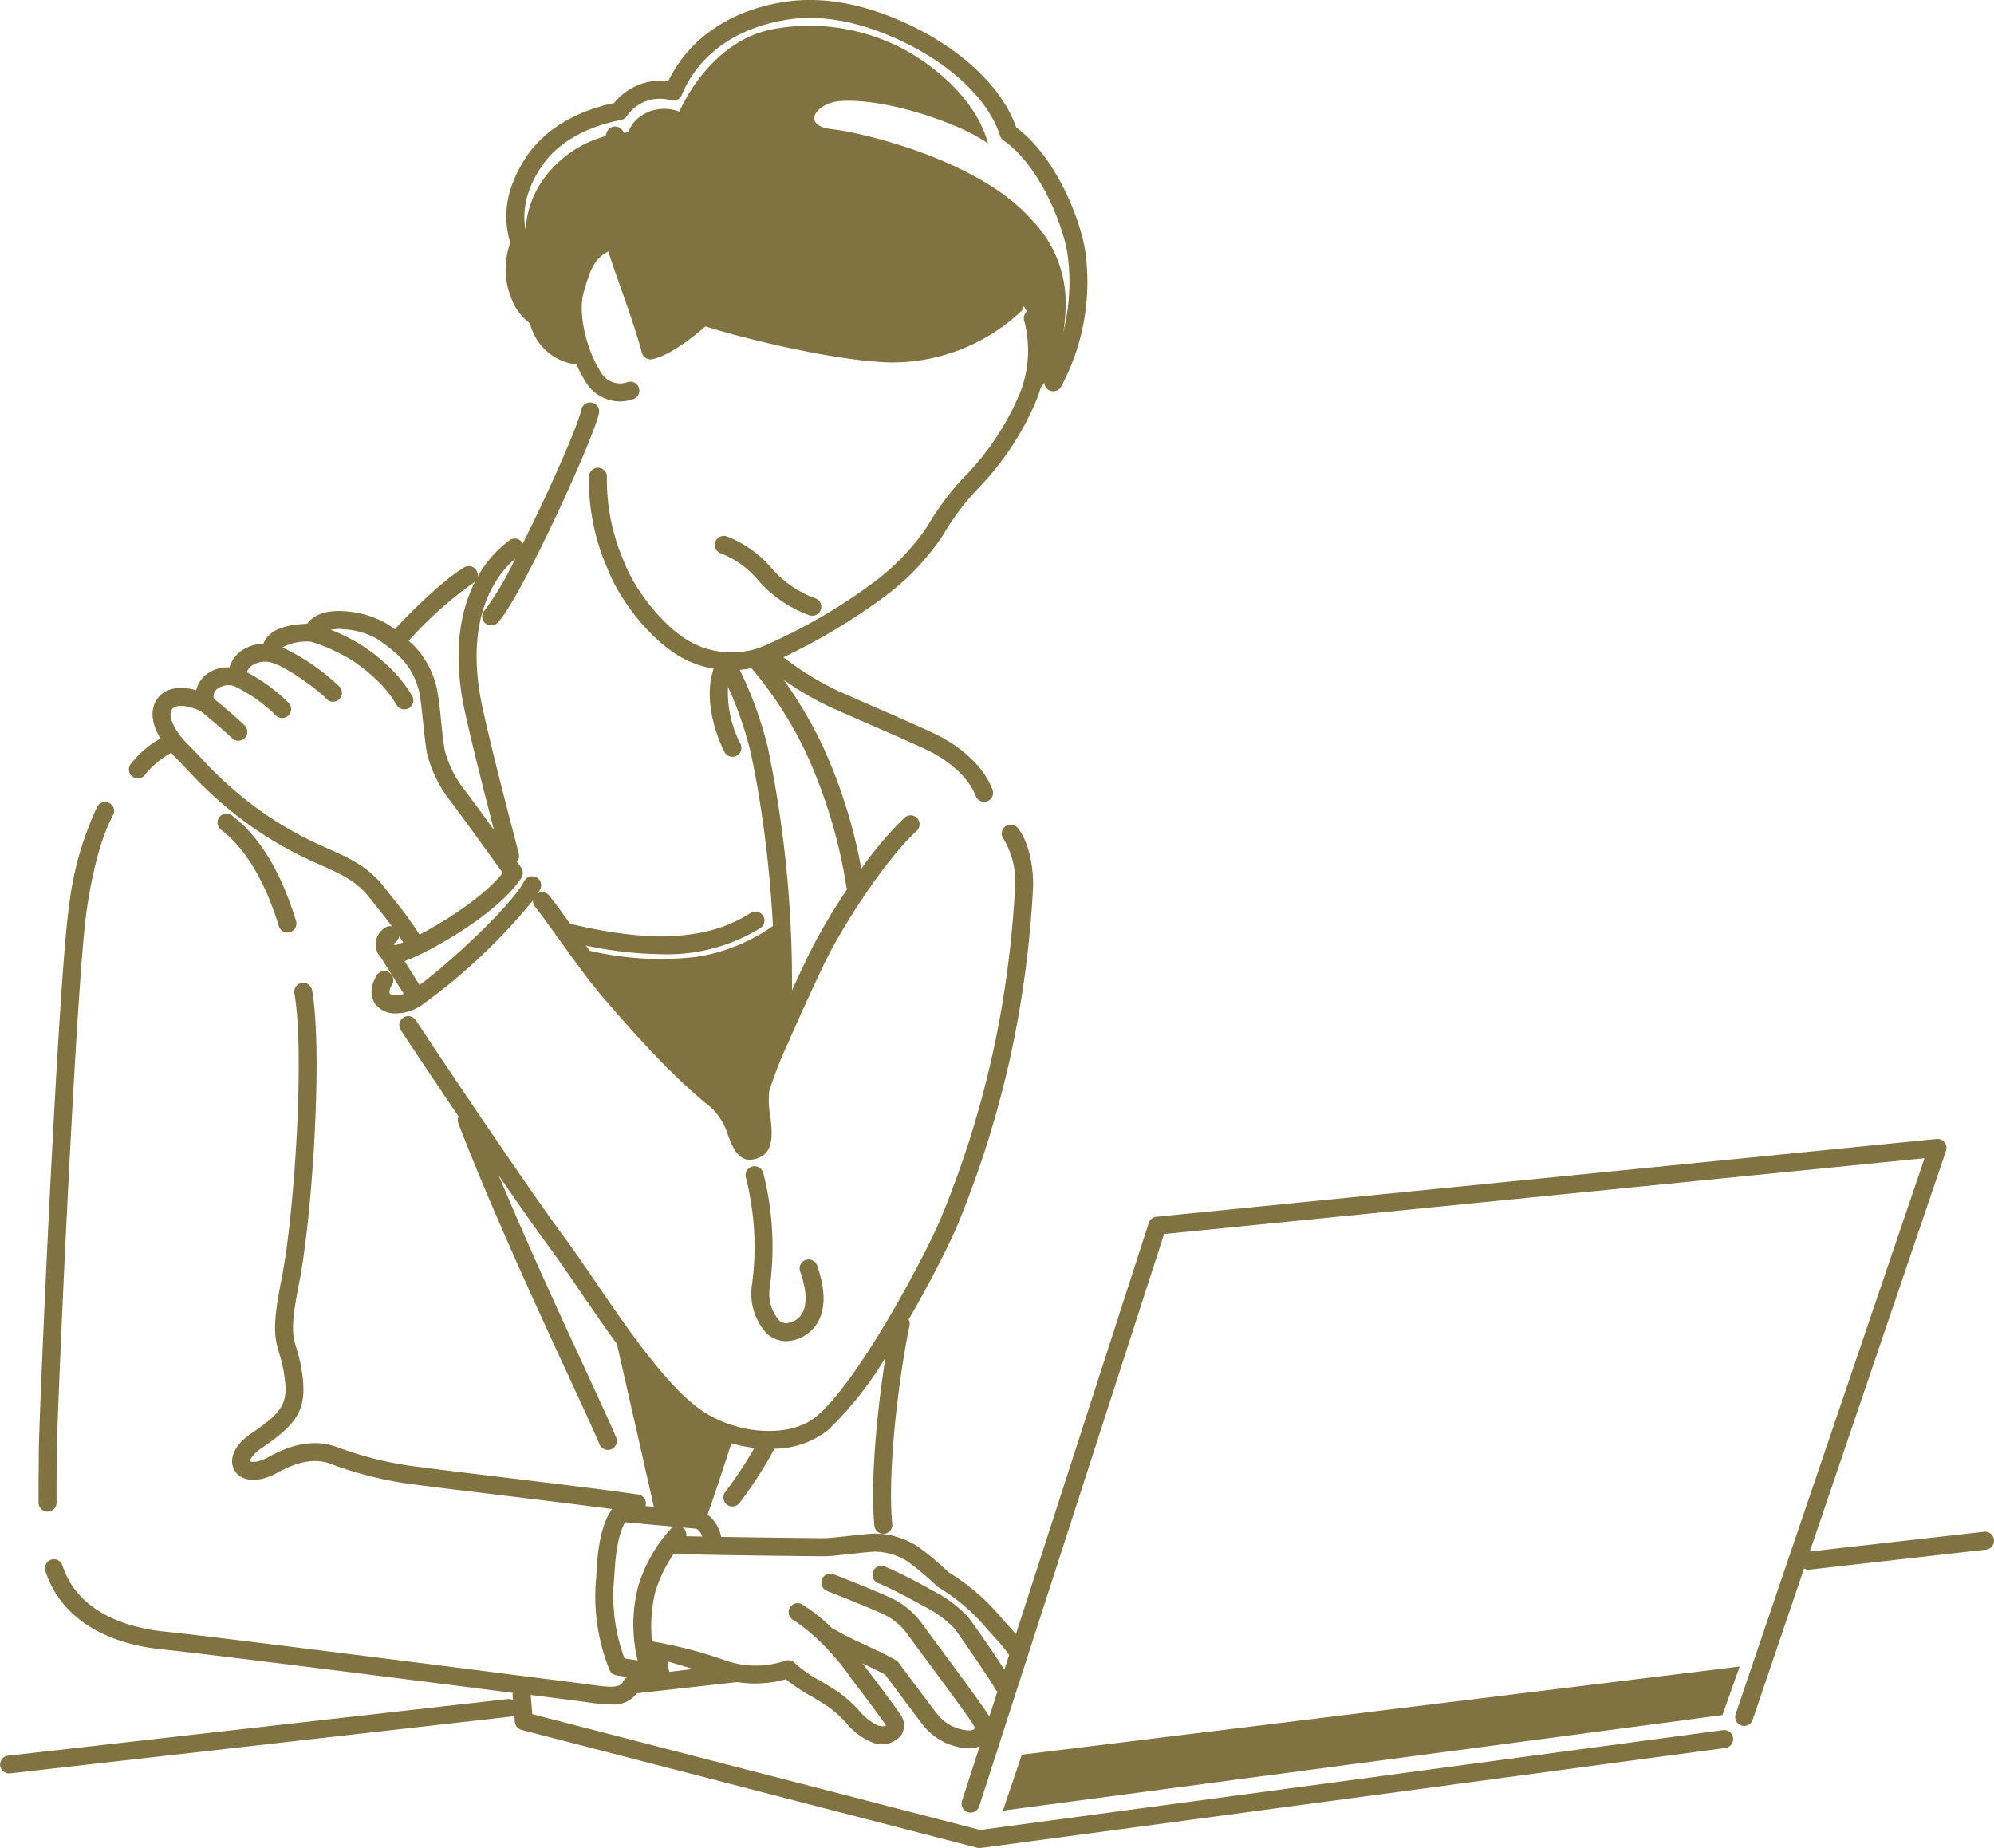 <svg id="コンポーネント_20_1" data-name="コンポーネント 20 – 1" xmlns="http://www.w3.org/2000/svg" width="214.021" height="198.382" viewBox="0 0 214.021 198.382">
  <path id="パス_36082" data-name="パス 36082" d="M-274.392,439.813c2.964-2.145,4.21-6.415,4.289-10.218a12.757,12.757,0,0,0-3.616-9.334c-5.551-6.391-18.038-9.376-21.444-9.755s-1.745-2.855.925-3.027c5.214-.336,13.413,2.691,15.809,4.583-1.093-4.247-5.046-7.947-8.956-10.091a21.583,21.583,0,0,0-14-2.229c-5.172.883-8.662,5.509-10.176,8.872-2.481-.924-4.961.463-5.466,2.229a12.145,12.145,0,0,0-9.082,4.961,10.325,10.325,0,0,0-1.924,7.043c-1.093,3.28-.915,6.717,1.577,7.821-.032,1.735,1.1,2.87,3.784,3.69-.756-3.532-.756-5.645-.094-7.883a5.5,5.5,0,0,1,3.973-3.942c1.765,4.667,3.595,9.051,4.225,11.573a17.457,17.457,0,0,0,5.362-3.5,76.983,76.983,0,0,0,16.4,3.28c5.677.5,13.624-.631,17.786-5.046C-273.636,430.794-272,434.388-274.392,439.813Z" transform="translate(384.479 -396.635)" fill="#817341"/>
  <path id="パス_36083" data-name="パス 36083" d="M-268.9,519.029a19.094,19.094,0,0,1-8.914,3.784,33.372,33.372,0,0,1-12.825-1.051,117.534,117.534,0,0,0,9.756,11.521,63.524,63.524,0,0,0,5.214,4.71,6.118,6.118,0,0,1,1.976,2.523c.5,1.261.841,3.027,2.06,2.859,1.054-.146.85-1.822.673-3.28a7.659,7.659,0,0,1,.252-4.079c.5-1.346,1.514-3.658,1.934-4.583A99.916,99.916,0,0,0-268.9,519.029Z" transform="translate(352.458 -420.096)" fill="#817341"/>
  <path id="パス_36084" data-name="パス 36084" d="M-272.926,585.281c-1.01,2.944-2.439,7.149-2.776,8.662l-2.858-.252c-1.093-4.625-3.2-13.035-3.869-17.071C-279.822,579.731-276.878,583.767-272.926,585.281Z" transform="translate(350.131 -431.392)" fill="#817341"/>
  <g id="グループ_21175" data-name="グループ 21175" transform="translate(54.278)">
    <g id="グループ_21174" data-name="グループ 21174">
      <path id="パス_36085" data-name="パス 36085" d="M-268.61,422.6a1.023,1.023,0,0,0,.148-.011.965.965,0,0,0,.807-1.1,16.537,16.537,0,0,1,.8-7.35.964.964,0,0,0-.584-1.232.965.965,0,0,0-1.232.584,18.35,18.35,0,0,0-.887,8.292A.966.966,0,0,0-268.61,422.6Z" transform="translate(279.51 -399.269)" fill="#817341"/>
      <path id="パス_36086" data-name="パス 36086" d="M-331.119,422.028c-.922-3.045-.367-6.058,1.695-9.2,1.883-2.869,5.226-4.924,9.44-5.813a6.432,6.432,0,0,1,5.818-2.35c2.187-4.511,6.5-7.506,12.243-8.469,4.279-.717,9,.16,14.023,2.613,5.54,2.7,9.657,6.734,11.088,10.833,4.06,2.983,6.752,9.415,7.379,13.12a23.772,23.772,0,0,1-2.552,14.667.965.965,0,0,1-.859.523.971.971,0,0,1-.44-.106.966.966,0,0,1-.417-1.3,21.823,21.823,0,0,0,2.366-13.462c-.568-3.354-3.134-9.5-6.838-12.044a.962.962,0,0,1-.375-.5c-1.171-3.711-4.984-7.448-10.2-9.994-4.657-2.272-8.982-3.1-12.858-2.443-5.377.9-9.327,3.766-11.121,8.063a.963.963,0,0,1-1.209.539,4.308,4.308,0,0,0-4.678,1.711.965.965,0,0,1-.625.421c-3.879.744-6.924,2.539-8.574,5.053-1.793,2.731-2.24,5.307-1.367,7.874a.962.962,0,0,1-.035.711,6.183,6.183,0,0,0,.01,4.777,3.364,3.364,0,0,0,1.468,1.9.963.963,0,0,1,.609.865,3.491,3.491,0,0,0,2.345,2.837,11.842,11.842,0,0,1-.3-6.084c.767-2.65,1.43-4.94,4.83-6.044a.966.966,0,0,1,.777.08.961.961,0,0,1,.463.627c.189.846.821,2.636,1.49,4.532.727,2.055,1.535,4.345,2.119,6.345a15.981,15.981,0,0,0,3.158-2.092,23.442,23.442,0,0,1-2.95-1.509.966.966,0,0,1-.338-1.322.965.965,0,0,1,1.322-.338,21.482,21.482,0,0,0,4.14,1.94c3.18,1.1,13.734,3.768,19.744,3.94a18.38,18.38,0,0,0,12.7-4.953.963.963,0,0,1,1.363.027.963.963,0,0,1-.026,1.363,20.207,20.207,0,0,1-14.1,5.49c-6.171-.176-16.19-2.715-19.784-3.867-1.656,1.436-3.854,3.078-5.662,3.514a.97.97,0,0,1-1.159-.692c-.564-2.135-1.515-4.829-2.354-7.2-.5-1.413-.952-2.694-1.253-3.665-1.535.786-1.961,2.036-2.635,4.364-.68,2.349.37,6.294,1.777,8.5a2.386,2.386,0,0,0,2.925,1.161.961.961,0,0,1,1.218.615.964.964,0,0,1-.615,1.217,4.629,4.629,0,0,1-1.451.242,4.363,4.363,0,0,1-3.706-2.2,12.9,12.9,0,0,1-.919-1.764,5.839,5.839,0,0,1-5-4.427,5.737,5.737,0,0,1-2-2.682A8.227,8.227,0,0,1-331.119,422.028Z" transform="translate(331.614 -395.956)" fill="#817341"/>
      <path id="パス_36087" data-name="パス 36087" d="M-290.428,432.659A23.116,23.116,0,0,0-280,430.418a.963.963,0,0,0,.425-1.3.965.965,0,0,0-1.3-.424c-6.776,3.428-16.309,1.841-21.063-.065-5.566-2.232-8.983-4.2-10.448-6.034a.962.962,0,0,0-1.355-.15.964.964,0,0,0-.15,1.356c1.7,2.125,5.273,4.228,11.237,6.62A35.1,35.1,0,0,0-290.428,432.659Z" transform="translate(327.847 -401.111)" fill="#817341"/>
      <path id="パス_36088" data-name="パス 36088" d="M-277.28,423.031a.965.965,0,0,0,.85-.508.964.964,0,0,0-.392-1.306c-5.384-2.9-19-5.294-23.163-4.518a.965.965,0,0,0-.771,1.125.965.965,0,0,0,1.126.771c3.727-.7,17,1.686,21.894,4.321A.953.953,0,0,0-277.28,423.031Z" transform="translate(313.987 -399.995)" fill="#817341"/>
      <path id="パス_36089" data-name="パス 36089" d="M-291.458,410.094a.967.967,0,0,0,.725-.327.966.966,0,0,0-.088-1.362c-3.916-3.445-11.19-6-15.269-6.132a22.88,22.88,0,0,0-8.928,1.395.964.964,0,0,0-.56,1.244.964.964,0,0,0,1.243.56,21.128,21.128,0,0,1,8.181-1.271c3.313.111,10.264,2.314,14.059,5.653A.966.966,0,0,0-291.458,410.094Z" transform="translate(340.117 -397.192)" fill="#817341"/>
      <path id="パス_36090" data-name="パス 36090" d="M-451.666,604.553a.993.993,0,0,0,.109-.006L-432.6,602.4a.964.964,0,0,0,.851-1.067.973.973,0,0,0-1.067-.85l-18.955,2.148a.965.965,0,0,0-.85,1.068A.964.964,0,0,0-451.666,604.553Z" transform="translate(591.488 -436.072)" fill="#817341"/>
    </g>
    <path id="パス_36091" data-name="パス 36091" d="M-285.584,476.083a.966.966,0,0,0,.929-.707.965.965,0,0,0-.671-1.187,11.354,11.354,0,0,1-4.651-3.225,11.932,11.932,0,0,0-4.771-3.392.965.965,0,0,0-1.242.563.964.964,0,0,0,.564,1.242,9.968,9.968,0,0,1,3.975,2.83,13.209,13.209,0,0,0,5.608,3.84A.965.965,0,0,0-285.584,476.083Z" transform="translate(318.497 -409.991)" fill="#817341"/>
  </g>
  <g id="グループ_21176" data-name="グループ 21176" transform="translate(0 33.195)">
    <path id="パス_36092" data-name="パス 36092" d="M-325.882,486.086a10.775,10.775,0,0,1,3.207-2.77c-.892-1.477-1.1-2.879-.517-3.964.736-1.36,2.37-1.785,4.357-1.21a2.961,2.961,0,0,1,.717-1.353,3.639,3.639,0,0,1,2.856-1.1,3.363,3.363,0,0,1,.947-1.515,4.026,4.026,0,0,1,2.684-1.008,2.361,2.361,0,0,1,.431-.74c.755-.884,2.157-1.35,4.275-1.418.589-.81,1.754-1.522,4.066-1.342a10.373,10.373,0,0,1,4.356,1.263c.379.239.7.457.993.671,1.9-2.111,5.518-5.543,7.457-6.651a.965.965,0,0,1,1.315.359.953.953,0,0,1,.1.691,12.2,12.2,0,0,1,3.434-3.955.964.964,0,0,1,1.346.224.924.924,0,0,1,.068.153c2.782-5.566,5.9-12.58,6.3-14.406a.96.96,0,0,1,1.145-.74.963.963,0,0,1,.74,1.145c-.62,2.891-8.546,20.142-10.887,22.483a.962.962,0,0,1-.682.283.962.962,0,0,1-.682-.283.966.966,0,0,1,0-1.364,32.354,32.354,0,0,0,3.256-5.511c-1.888,1.6-5.682,6.2-3.462,16.192.94,4.227,2.408,9.932,3.854,15.465a.948.948,0,0,1-.208.854l.467.651s0,.01.006.014a.968.968,0,0,1,.1.22.936.936,0,0,1,.051.125.959.959,0,0,1,.006.187.979.979,0,0,1,0,.182,1,1,0,0,1-.048.129.917.917,0,0,1-.09.222.111.111,0,0,1-.006.014c-2.574,3.9-9.906,8-12.544,8.932l1.612,2.563c3.277-2.4,9.972-8.64,11.219-11.134a.966.966,0,0,1,1.3-.431.964.964,0,0,1,.431,1.294c-.069.139-.158.29-.254.448a.95.95,0,0,1,1.21.214c.531.649,1.34,1.764,2.282,3.072a.879.879,0,0,1,.16.006c8.631,2.061,14.725,1.681,19.184-1.2a.963.963,0,0,1,1.333.288.964.964,0,0,1-.287,1.333,19.012,19.012,0,0,1-10.618,2.805,40.78,40.78,0,0,1-8.109-.933c1.145,1.574,2.3,3.116,3.215,4.182,2.316,2.694,7.135,8.3,11.423,11.678a8.491,8.491,0,0,1,2.458,3.871,6.684,6.684,0,0,0,.608,1.316c.379-.122.413-.679.182-2.5a10.979,10.979,0,0,1-.085-3.281,41.681,41.681,0,0,1,2.173-5.637c.846-9.908-.6-22.722-2.318-30.484a38.519,38.519,0,0,0-2.4-6.9,12.027,12.027,0,0,0,1.337,6.106.964.964,0,0,1-.431,1.294.964.964,0,0,1-.431.1.964.964,0,0,1-.863-.533c-1.219-2.437-2.15-6.081-1.154-8.928a10.774,10.774,0,0,1-2.867-.9c-3.679-1.77-7.235-6.416-8.548-9.885a23.629,23.629,0,0,1-1.972-9.86.991.991,0,0,1,1.006-.923.965.965,0,0,1,.922,1.006,21.944,21.944,0,0,0,1.848,9.095c1.154,3.047,4.379,7.289,7.581,8.83a9.232,9.232,0,0,0,7.025.37,59.545,59.545,0,0,0,12.362-7.129,25.144,25.144,0,0,0,5.429-5.65l.268-.424a28.955,28.955,0,0,1,3.613-4.867,28.765,28.765,0,0,0,5.942-8.624,12.358,12.358,0,0,0,.72-8.39.966.966,0,0,1,.666-1.191.967.967,0,0,1,1.191.666,14.376,14.376,0,0,1-.793,9.648,30.9,30.9,0,0,1-6.325,9.216,27.427,27.427,0,0,0-3.387,4.575l-.269.426a26.755,26.755,0,0,1-5.818,6.094A66.312,66.312,0,0,1-255.8,474.6a31.032,31.032,0,0,0,5.7,3.539c1.252.568,2.77,1.229,4.313,1.9,2.373,1.035,4.827,2.1,6.474,2.9,2.2,1.064,4.924,3.166,5.947,5.87a.965.965,0,0,1-.56,1.244.98.98,0,0,1-.342.063.965.965,0,0,1-.9-.624c-.823-2.176-3.2-3.954-4.982-4.816-1.613-.779-4.05-1.841-6.406-2.868-1.551-.676-3.077-1.341-4.338-1.912a32.042,32.042,0,0,1-4.88-2.867,46.845,46.845,0,0,1,4.2,7.135,55.592,55.592,0,0,1,4.129,13.137,37.52,37.52,0,0,1,4.637-5.481.965.965,0,0,1,1.363.061.964.964,0,0,1-.061,1.362c-3.385,3.091-8.019,10.305-9.854,14.117-1.034,2.151-2.585,5.516-3.85,8.414a.968.968,0,0,1-.069.158,42.377,42.377,0,0,0-2.046,5.224,9.487,9.487,0,0,0,.1,2.685c.226,1.779.535,4.214-1.8,4.657a2.124,2.124,0,0,1-.391.039c-1.317,0-1.866-1.412-2.315-2.566a6.892,6.892,0,0,0-1.854-3.056c-4.435-3.494-9.337-9.195-11.693-11.934-1.344-1.563-3.122-4.034-4.692-6.215-1.046-1.454-1.949-2.71-2.5-3.379a.96.96,0,0,1-.213-.7,62.749,62.749,0,0,1-11.9,11.219c-.022.015-.034.039-.057.054a1,1,0,0,1-.095.042,5.511,5.511,0,0,1-.977.512,4.987,4.987,0,0,1-1.668.31,2.7,2.7,0,0,1-2.151-.894c-.318-.385-.95-1.467.058-3.171a.967.967,0,0,1,1.321-.339.966.966,0,0,1,.339,1.322c-.294.5-.326.846-.231.961.145.178.706.282,1.5.043l-2.5-3.966c-.006-.01-.006-.021-.012-.031a1.9,1.9,0,0,1-.294-.391,2.109,2.109,0,0,1,.739-2.7.944.944,0,0,1,.789-.173c-.462-.628-.881-1.154-1.413-1.822-.294-.368-.622-.78-1.011-1.276-1.4-1.779-3.066-2.522-5.374-3.548l-.74-.331a40.071,40.071,0,0,1-7.821-4.68,42.844,42.844,0,0,1-5.653-5.21c-.453-.474-.875-.915-1.264-1.3-.151-.151-.279-.3-.417-.454a9.266,9.266,0,0,0-2.786,2.317.964.964,0,0,1-.795.418.952.952,0,0,1-.546-.17A.963.963,0,0,1-325.882,486.086Zm70.993,24.272c.81-1.763,1.5-3.216,1.791-3.83a63.218,63.218,0,0,1,4.138-7.04.99.99,0,0,1-.09-.249,55.011,55.011,0,0,0-4.278-14.266,41.716,41.716,0,0,0-5.909-9.2,12.061,12.061,0,0,1-1.26.182,41.314,41.314,0,0,1,3.012,8.313A123.2,123.2,0,0,1-254.889,510.358Zm-35.066-29.715c-1.486-6.686-.45-11.244,1.083-14.213a.933.933,0,0,1-.226.2,41.083,41.083,0,0,0-6.925,6.207l.474.432a9.516,9.516,0,0,1,2.514,4.562,32.926,32.926,0,0,1,.464,3.444c.119,1.134.244,2.306.391,3.232a11.924,11.924,0,0,0,1.992,4.139c.564.715,1.976,2.65,3.314,4.5C-288.052,488.593-289.181,484.126-289.955,480.643Zm-7.216,24.773c.166-.057.354-.131.556-.216-.157-.233-.3-.448-.441-.649a.956.956,0,0,1-.359.627,1.218,1.218,0,0,0-.237.252C-297.63,505.455-297.479,505.525-297.171,505.416Zm-22.554-21.464c.4.4.829.849,1.293,1.334a41.382,41.382,0,0,0,5.389,4.979,37.881,37.881,0,0,0,7.484,4.485l.732.327c2.368,1.054,4.413,1.964,6.105,4.12.387.491.712.9,1,1.264a45.836,45.836,0,0,1,2.826,3.842c.014.021.015.046.027.067,2.9-1.5,7.006-4.171,8.932-6.623-1.211-1.688-4.815-6.7-5.768-7.911a13.557,13.557,0,0,1-2.381-5.028c-.157-.977-.284-2.176-.406-3.334-.135-1.273-.274-2.59-.42-3.191a7.622,7.622,0,0,0-1.943-3.595,16.009,16.009,0,0,0-2.68-2.123,8.3,8.3,0,0,0-3.481-.972,5.159,5.159,0,0,0-1.391.051,19.428,19.428,0,0,1,3.318,1.658,19.52,19.52,0,0,1,3.247,2.632,14.333,14.333,0,0,1,2.179,2.8.965.965,0,0,1-.331,1.323.959.959,0,0,1-.5.138.965.965,0,0,1-.829-.469A12.215,12.215,0,0,0-299.2,477.3a17.761,17.761,0,0,0-2.912-2.366,18.545,18.545,0,0,0-4.395-2,5.425,5.425,0,0,0-3.072.614,22.832,22.832,0,0,1,6.157,4.239.965.965,0,0,1-.1,1.36.957.957,0,0,1-.627.232.961.961,0,0,1-.733-.337c-.629-.732-4.35-3.559-6.043-3.914a2.612,2.612,0,0,0-2.08.468,1.413,1.413,0,0,0-.387.618,18.73,18.73,0,0,1,4.483,3.285.963.963,0,0,1-.044,1.363.957.957,0,0,1-.659.261.959.959,0,0,1-.7-.305,16.462,16.462,0,0,0-4.43-3.11,1.973,1.973,0,0,0-1.949.388,1.053,1.053,0,0,0-.252.941c.682.568,2.61,2.182,3.309,2.881a.962.962,0,0,1,0,1.363.959.959,0,0,1-.682.283.959.959,0,0,1-.681-.282c-.69-.689-2.844-2.483-3.321-2.879-1.293-.619-2.773-.861-3.169-.133C-321.829,480.886-321.328,482.349-319.725,483.952Z" transform="translate(339.894 -437.25)" fill="#817341"/>
    <path id="パス_36093" data-name="パス 36093" d="M-196.449,514.6c-1.148,7.745-3.218,54.74-3.218,58.279,0,.641-.006,1.33-.013,2.047-.009,1.067-.018,2.2-.01,3.314a.965.965,0,0,1-.957.973h-.008a.965.965,0,0,1-.965-.957c-.009-1.13,0-2.269.01-3.346.006-.711.011-1.395.011-2.031,0-3.553,2.084-50.767,3.239-58.561a34.267,34.267,0,0,1,3.034-10.774.961.961,0,0,1,1.309-.383.964.964,0,0,1,.384,1.309C-194.457,505.98-195.616,508.963-196.449,514.6Z" transform="translate(205.762 -450.155)" fill="#817341"/>
    <path id="パス_36094" data-name="パス 36094" d="M-224.416,504.795c2.992,2.294,5.243,6,6.879,11.316a.963.963,0,0,1-.638,1.205.937.937,0,0,1-.283.043.964.964,0,0,1-.922-.682c-1.494-4.855-3.583-8.338-6.21-10.352a.964.964,0,0,1-.178-1.352A.966.966,0,0,1-224.416,504.795Z" transform="translate(249.312 -450.46)" fill="#817341"/>
    <path id="パス_36095" data-name="パス 36095" d="M-445.423,606l53.652-6.083a.968.968,0,0,1,.55.125l-.043-.506a.953.953,0,0,1,.033-.284c-11.379-1.449-33.217-4.221-37.562-4.656-6.583-.658-11.063-3.649-12.617-8.42a.963.963,0,0,1,.619-1.215.963.963,0,0,1,1.215.618c1.757,5.4,7.629,6.763,10.973,7.1,4.668.467,29.272,3.6,39.778,4.937,2.147.274,3.65.465,4.184.532.494.061.955.125,1.386.185,2.765.383,3.512.4,3.89-.359a.894.894,0,0,1,.06-.076.894.894,0,0,1,.121-.154.893.893,0,0,1,.137-.117.859.859,0,0,1,.1-.071l-1.164-.178c-.019,0-.033-.015-.051-.019a.949.949,0,0,1-.252-.092c-.024-.013-.05-.02-.072-.034a.965.965,0,0,1-.244-.224c-.018-.023-.027-.051-.043-.076a.952.952,0,0,1-.093-.163,21.062,21.062,0,0,1-1.416-9.957c.085-1.785.252-5.256,1.695-7.288-3.542-.472-8.319-1.049-12.641-1.573-3.6-.436-6.711-.812-8.375-1.039a39.227,39.227,0,0,1-8.923-2.139c-.85-.33-2.623-1.018-5.929.826-2.321,1.293-4,.839-4.632-.185-.559-.9-.431-2.491,1.769-4,3.513-2.4,4.008-3.3,3.533-6.379a14.063,14.063,0,0,0-.51-2.164c-.54-1.8-.776-2.967.236-8.028,1.351-6.753,2.52-24.115,1.379-30.674a.966.966,0,0,1,.785-1.117.961.961,0,0,1,1.116.785c1.172,6.743-.01,24.5-1.387,31.384-.965,4.823-.707,5.678-.281,7.093a16.107,16.107,0,0,1,.569,2.427c.635,4.123-.471,5.61-4.35,8.265-1.079.738-1.23,1.308-1.227,1.377.117.109.853.2,2.059-.472,3.678-2.052,6.081-1.518,7.569-.94A37.376,37.376,0,0,0-401.342,575c1.65.226,4.753.6,8.346,1.035,5.482.665,11.7,1.416,15.22,1.931a.964.964,0,0,1,.825.977.945.945,0,0,1-.054.257l.756.07.145.014c-.694-3.115-2.2-9.721-3.883-17.136a.936.936,0,0,1-.006-.246c-1.429-1.953-2.805-3.969-4.068-5.821-1.12-1.641-2.178-3.191-3.064-4.387-1.342-1.808-3.391-4.732-5.628-7.983,3.105,7.43,6.669,15.146,9.221,20.67,1.517,3.282,2.715,5.875,3.384,7.458a.965.965,0,0,1-.512,1.265.977.977,0,0,1-.375.076.968.968,0,0,1-.89-.589c-.657-1.554-1.849-4.133-3.358-7.4-3.3-7.135-8.278-17.918-11.8-27.065a.959.959,0,0,1,.02-.74c-2.444-3.613-4.728-7.033-6.2-9.274a.965.965,0,0,1,.277-1.336.967.967,0,0,1,1.336.277c3.691,5.612,12.467,18.627,16.078,23.493.909,1.225,1.977,2.791,3.108,4.449,3.363,4.928,7.547,11.059,11.188,13.731,3.864,2.833,9.755,3.243,12.6.876,4.236-3.515,10.8-15.531,13.215-20.885a105.946,105.946,0,0,0,6.5-21.921,112.824,112.824,0,0,0,1.633-14.006,9.013,9.013,0,0,0-1.219-5.166.965.965,0,0,1,.15-1.356.963.963,0,0,1,1.355.15c1.238,1.547,1.716,4.349,1.641,6.44a114.43,114.43,0,0,1-1.656,14.242,108.274,108.274,0,0,1-6.648,22.409c-1.094,2.427-2.941,6.042-5.05,9.678a.946.946,0,0,1,.1.64c-1.079,5.125-2.415,15.442-1.856,21.308a.964.964,0,0,1-.868,1.052.913.913,0,0,1-.092,0,.964.964,0,0,1-.959-.873c-.46-4.82.307-12.482,1.195-18.059a36.926,36.926,0,0,1-6.211,7.826,9.409,9.409,0,0,1-5.706,1.968,45.885,45.885,0,0,1-3.758,5.832.965.965,0,0,1-.76.37.958.958,0,0,1-.595-.206.964.964,0,0,1-.164-1.354,46,46,0,0,0,3.129-4.729,15.7,15.7,0,0,1-2.485-.491c-.549,1.719-1.487,4.605-2.543,7.654a3.96,3.96,0,0,1,1.455,2.389c4.587.079,10.377.138,11,.138.524,0,1.637-.123,2.714-.241.95-.1,1.932-.212,2.64-.252a8.6,8.6,0,0,1,4.793,1.422,29.738,29.738,0,0,1,3.251,2.723,22.746,22.746,0,0,1,5.563,4.764c.246.283.509.574.772.866.315.348.616.686.9,1.015l14.259-44.132a.963.963,0,0,1,.822-.663l83.741-8.35a.96.96,0,0,1,.85.36.962.962,0,0,1,.158.91l-20.757,61.077a.962.962,0,0,1-1.223.6.964.964,0,0,1-.6-1.224l20.274-59.658-81.622,8.139-19.847,61.43a.965.965,0,0,1-.917.668.958.958,0,0,1-.3-.047.964.964,0,0,1-.621-1.215l1.893-5.859a2.909,2.909,0,0,1-1.112.225c-.064,0-.128,0-.193-.006a6.566,6.566,0,0,1-4.9-2.654c-.67-.859-3.321-4.418-3.933-5.242-.681-.378-1.543-.793-2.423-1.208l.315.424c.207.277.391.525.544.724.441.573,2.346,3.095,3.15,4.265a1.976,1.976,0,0,1,.1,2.332,2.7,2.7,0,0,1-2.975.764,6.932,6.932,0,0,1-2.9-2.132,12.5,12.5,0,0,0-2.026-1.8c-.543-.363-1.156-.726-1.748-1.078a19.341,19.341,0,0,1-2.706-1.8,12.408,12.408,0,0,1-5.219.3l-10.759,1.2a3.115,3.115,0,0,1-2.8,1.2,21.544,21.544,0,0,1-2.792-.273c-.423-.059-.875-.121-1.361-.182-.535-.067-2.039-.258-4.187-.532l-.264-.034.171,2.063,48.063,12.426,79.737-10.711a.966.966,0,0,1,1.084.828.965.965,0,0,1-.827,1.084l-79.924,10.736a1.166,1.166,0,0,1-.129.008.945.945,0,0,1-.242-.031l-48.909-12.645a.966.966,0,0,1-.719-.854l-.064-.768a.933.933,0,0,1-.465.2l-53.652,6.083c-.037,0-.073.006-.11.006a.965.965,0,0,1-.957-.856A.965.965,0,0,1-445.423,606Zm75.817-34.155a13.74,13.74,0,0,1-2.814-1.565,28.82,28.82,0,0,1-4.839-4.842c1.363,5.99,2.516,11.077,3.079,13.607a.936.936,0,0,1,0,.415c.769.071,1.473.134,1.988.179C-371.119,576.536-370.159,573.58-369.606,571.85Zm-3.021,10.594c.509.014,1.1.027,1.744.041-.186-.454-.5-.839-.719-.854-.232-.017-.768-.063-1.449-.125a1,1,0,0,1,.162.105A.95.95,0,0,1-372.627,582.444Zm.758,14.253c-.206-.056-2.542-.758-2.75-.812a7.066,7.066,0,0,0,.178,1.122Zm-4.432-2.961a46.891,46.891,0,0,1,8.014,2.088,9.821,9.821,0,0,0,6.316-.022.967.967,0,0,1,1.028.29,13.133,13.133,0,0,0,2.688,1.862c.613.364,1.246.742,1.823,1.127a14.064,14.064,0,0,1,2.346,2.062,5.828,5.828,0,0,0,2.028,1.617,2,2,0,0,0,.529.075,3.443,3.443,0,0,0,.344-.029.49.49,0,0,0-.092-.188c-.771-1.123-2.674-3.64-3.09-4.182-.158-.207-.349-.461-.563-.749a27.007,27.007,0,0,0-3.288-3.893s-.006-.009-.01-.012l-.013-.008a19.811,19.811,0,0,0-2.858-2.317.965.965,0,0,1-.431-1.294.966.966,0,0,1,1.3-.431,18.3,18.3,0,0,1,3.225,2.555,34.8,34.8,0,0,0,3.491,1.777c1.2.564,2.445,1.147,3.374,1.678a.974.974,0,0,1,.3.262c.033.044,3.3,4.436,4.028,5.371a4.633,4.633,0,0,0,3.488,1.916c.372.018.582-.1.63-.178.034-.056.014-.206-.106-.412-.465-.788-3.494-4.879-5.305-7.325-.867-1.171-1.551-2.094-1.762-2.394a6.62,6.62,0,0,0-2.219-1.969c-.875-.492-4.936-2.106-6.425-2.687a.965.965,0,0,1-.549-1.249.966.966,0,0,1,1.249-.549c.561.219,5.518,2.155,6.671,2.8a8.612,8.612,0,0,1,2.849,2.538c.209.3.883,1.2,1.737,2.359,2.584,3.488,4.941,6.686,5.417,7.5.018.029.023.059.04.089l.874-2.7a.964.964,0,0,1-.33-.441c-.379-.7-3.63-5.473-4.29-6.326a11.7,11.7,0,0,0-2.888-2.178l-.682-.368c-1.232-.669-3.527-1.915-4.591-2.309a.964.964,0,0,1-.57-1.239.965.965,0,0,1,1.239-.57A51.155,51.155,0,0,1-346.5,588.1l.669.362a13.2,13.2,0,0,1,3.5,2.7c.035.044,2.535,3.489,3.849,5.617l.514-1.592a17.182,17.182,0,0,0-1.609-1.95c-.272-.3-.543-.6-.8-.894a20.893,20.893,0,0,0-5.191-4.43.935.935,0,0,1-.174-.133,29.445,29.445,0,0,0-3.061-2.583,6.691,6.691,0,0,0-3.615-1.1c-.655.037-1.612.142-2.536.244-1.181.13-2.3.252-2.925.252-.92,0-12.961-.125-16.095-.26a15.25,15.25,0,0,0-1.99,4.149A15.78,15.78,0,0,0-376.3,593.735Zm-1.527,2.042c-.006-.016-.018-.029-.023-.045a16.358,16.358,0,0,1,.044-7.809,15.929,15.929,0,0,1,3.554-6.3.961.961,0,0,1,.3-.2l-2.471-.227c-1.11-.1-2.138-.2-2.764-.254-.953,1.64-1.1,4.73-1.164,5.967a19.275,19.275,0,0,0,1.1,8.651Z" transform="translate(446.28 -450.747)" fill="#817341"/>
    <path id="パス_36096" data-name="パス 36096" d="M-295.643,551.707a.963.963,0,0,1,1.188.671,32.082,32.082,0,0,1,.7,12.312,4.45,4.45,0,0,0,.955,3.478,1.072,1.072,0,0,0,.956.335,2.154,2.154,0,0,0,1.551-1c.4-.675.689-2.01-.2-4.535a.964.964,0,0,1,.589-1.23.961.961,0,0,1,1.23.589c.912,2.59.926,4.661.041,6.157a4.055,4.055,0,0,1-2.895,1.927,3.005,3.005,0,0,1-.491.041,3.038,3.038,0,0,1-2.113-.883,6.3,6.3,0,0,1-1.539-5.1,30.185,30.185,0,0,0-.645-11.57A.966.966,0,0,1-295.643,551.707Z" transform="translate(376.374 -459.694)" fill="#817341"/>
  </g>
  <path id="パス_36097" data-name="パス 36097" d="M-341.444,623.688-418.67,633.94l2.029-6,77.047-9.463Z" transform="translate(526.317 -439.602)" fill="#817341"/>
</svg>
